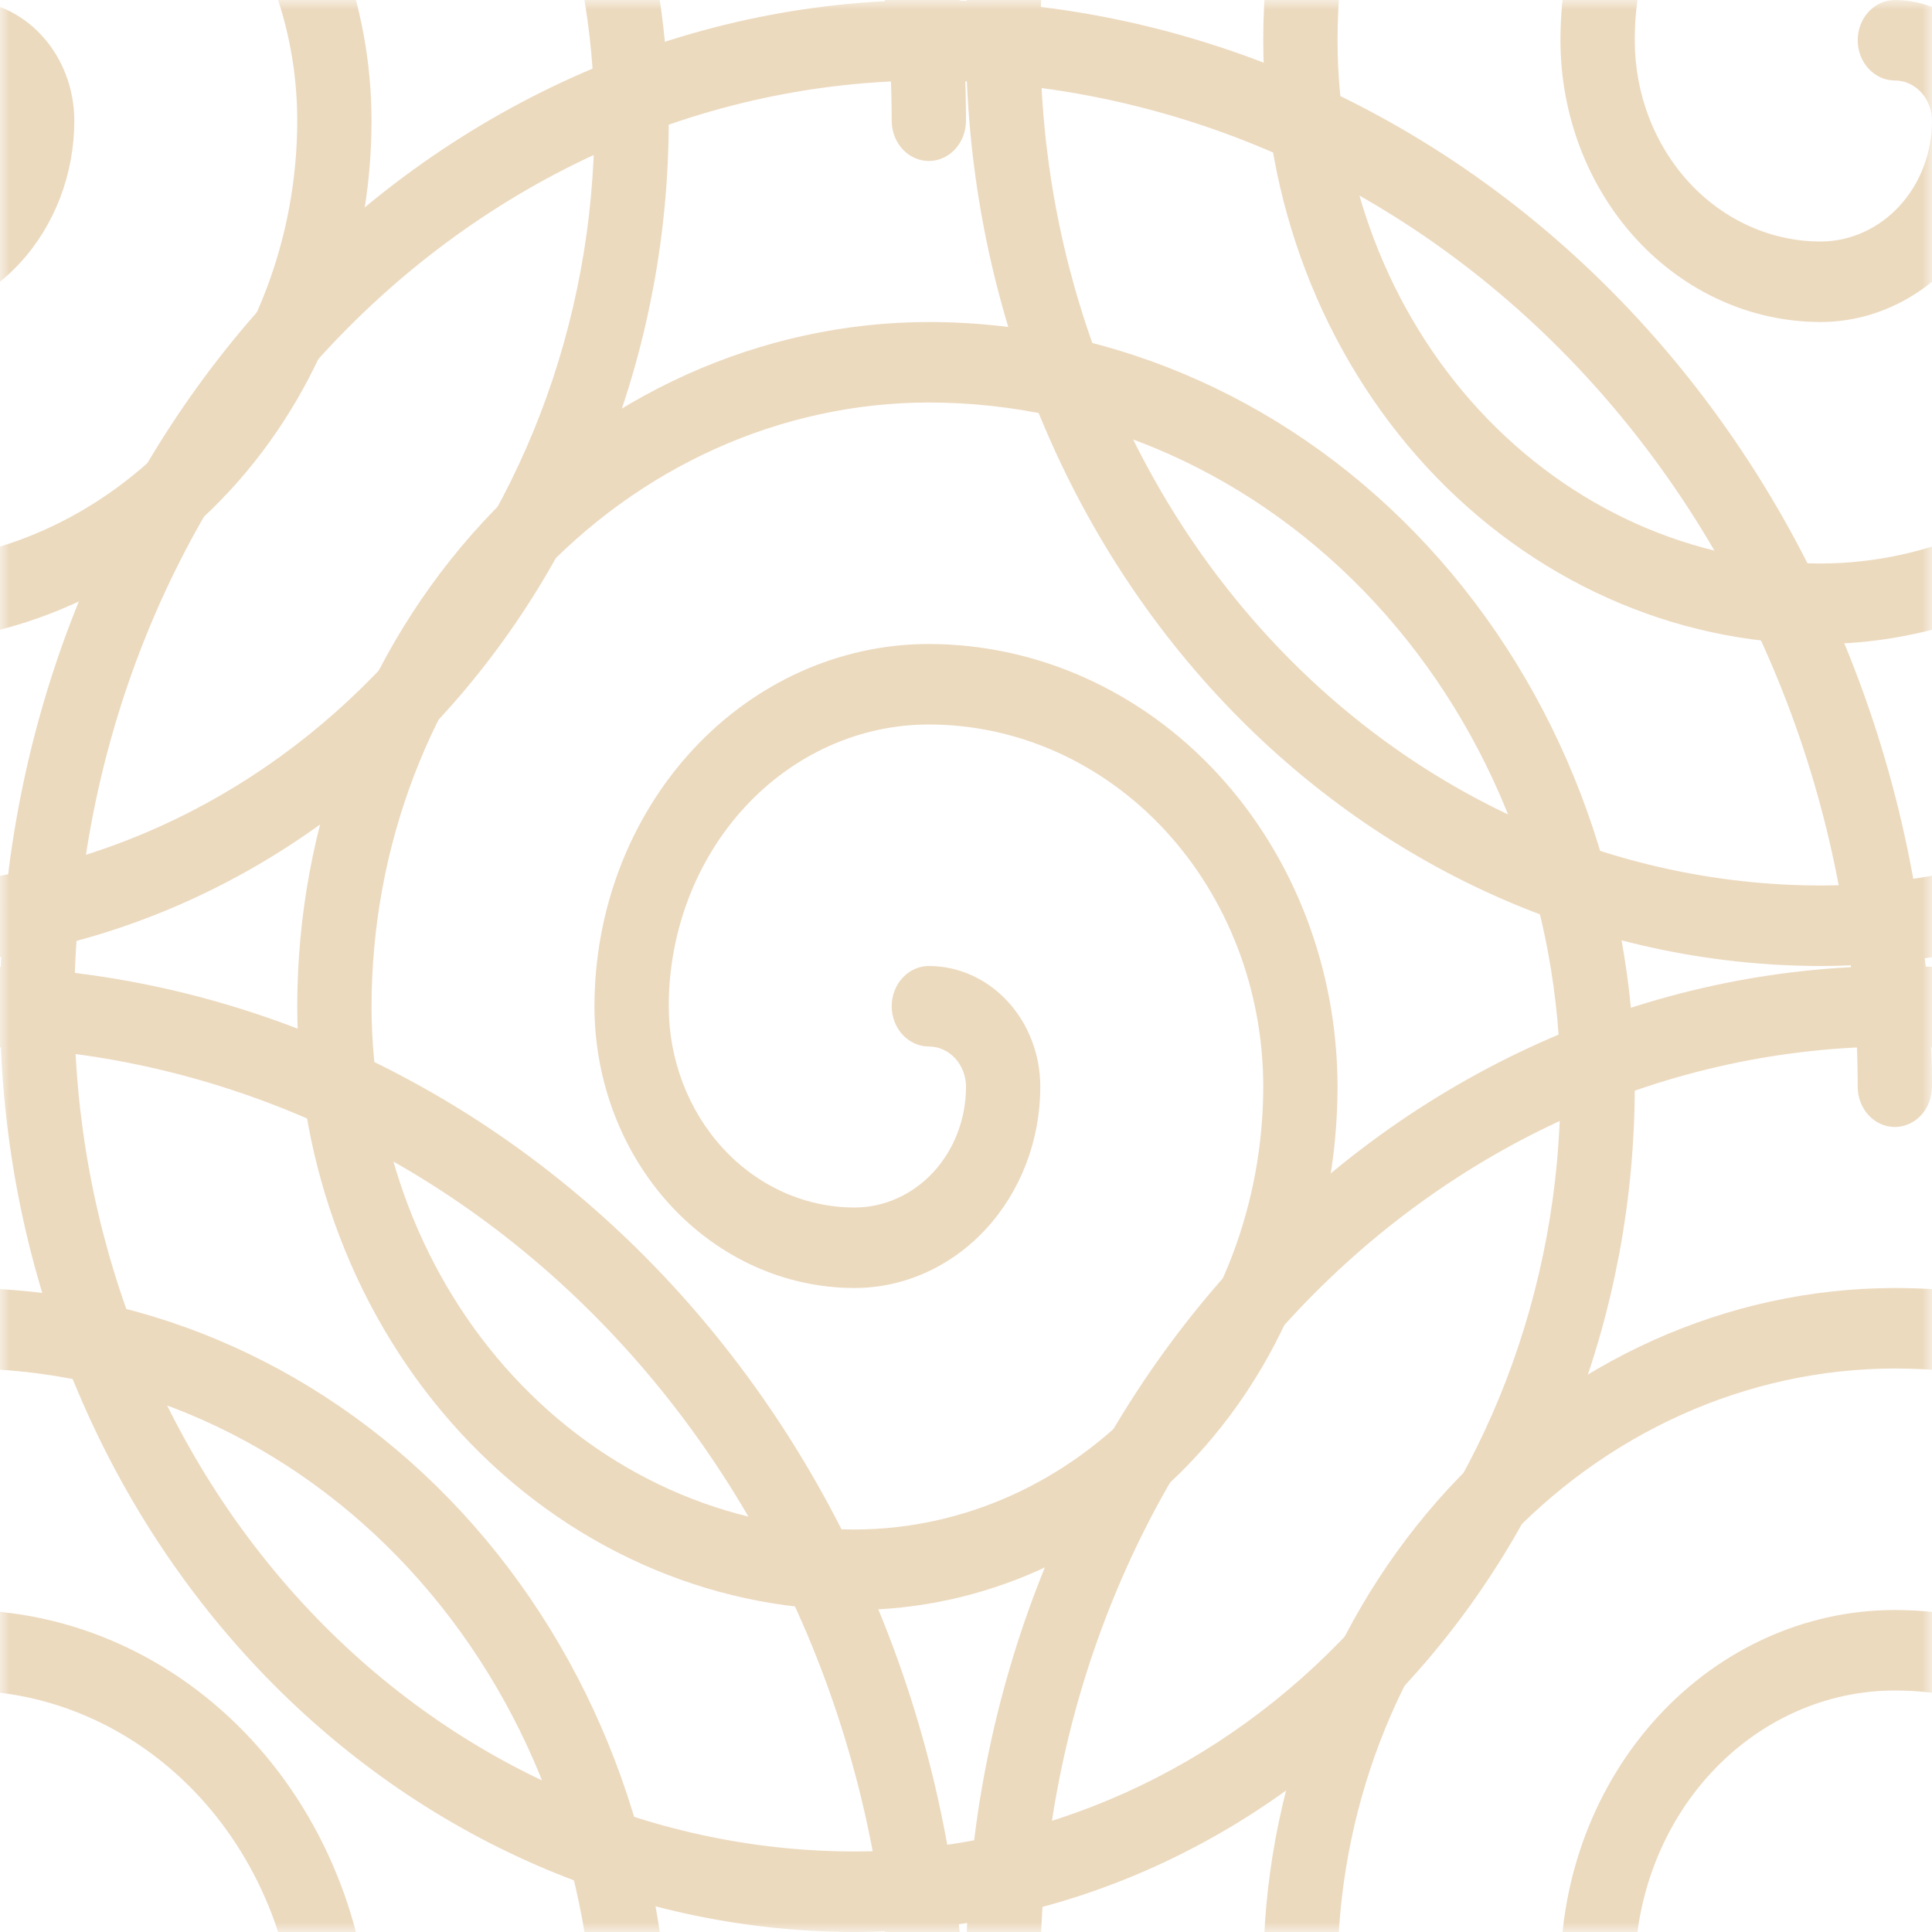 <svg width="100" height="100" viewBox="0 0 100 100" fill="none" xmlns="http://www.w3.org/2000/svg">
<mask id="mask0_7_57" style="mask-type:alpha" maskUnits="userSpaceOnUse" x="0" y="0" width="100" height="100">
<rect width="100" height="100" fill="white"/>
</mask>
<g mask="url(#mask0_7_57)">
<path d="M50 106.25C50 106.803 49.797 107.332 49.437 107.723C49.076 108.114 48.587 108.333 48.077 108.333C47.567 108.333 47.078 108.114 46.717 107.723C46.356 107.332 46.154 106.803 46.154 106.25C46.14 92.441 41.07 79.203 32.057 69.438C23.044 59.674 10.823 54.182 -1.923 54.167C-13.65 54.181 -24.893 59.233 -33.185 68.216C-41.477 77.2 -46.141 89.379 -46.154 102.083C-46.142 113.683 -41.884 124.804 -34.313 133.006C-26.742 141.208 -16.476 145.821 -5.769 145.833C3.918 145.822 13.206 141.648 20.056 134.227C26.906 126.807 30.759 116.745 30.769 106.25C30.76 96.86 27.313 87.857 21.184 81.217C15.055 74.578 6.745 70.843 -1.923 70.833C-9.571 70.843 -16.903 74.138 -22.311 79.997C-27.718 85.855 -30.76 93.798 -30.769 102.083C-30.762 109.264 -28.125 116.148 -23.439 121.225C-18.752 126.302 -12.397 129.158 -5.769 129.167C-0.161 129.16 5.216 126.743 9.182 122.447C13.148 118.151 15.378 112.326 15.385 106.25C15.385 101.277 13.561 96.508 10.315 92.992C7.069 89.475 2.667 87.5 -1.923 87.5C-5.493 87.5 -8.917 89.037 -11.442 91.771C-13.966 94.506 -15.385 98.216 -15.385 102.083C-15.385 104.846 -14.372 107.496 -12.568 109.449C-10.765 111.403 -8.319 112.5 -5.769 112.5C-4.239 112.5 -2.772 111.842 -1.69 110.669C-0.608 109.497 -4.7684e-07 107.908 -4.7684e-07 106.25C-4.7684e-07 105.697 -0.203 105.168 -0.563 104.777C-0.924 104.386 -1.413 104.167 -1.923 104.167C-2.433 104.167 -2.922 103.947 -3.283 103.556C-3.644 103.166 -3.846 102.636 -3.846 102.083C-3.846 101.531 -3.644 101.001 -3.283 100.61C-2.922 100.219 -2.433 100 -1.923 100C-0.393 100 1.074 100.658 2.156 101.831C3.238 103.003 3.846 104.592 3.846 106.25C3.846 107.618 3.597 108.972 3.114 110.236C2.631 111.5 1.923 112.648 1.03 113.616C0.137 114.583 -0.923 115.35 -2.09 115.874C-3.256 116.397 -4.507 116.667 -5.769 116.667C-9.339 116.667 -12.763 115.13 -15.288 112.395C-17.812 109.66 -19.231 105.951 -19.231 102.083C-19.231 97.111 -17.407 92.341 -14.162 88.825C-10.916 85.309 -6.513 83.333 -1.923 83.333C3.685 83.34 9.062 85.757 13.028 90.053C16.994 94.349 19.224 100.174 19.231 106.25C19.223 113.43 16.587 120.314 11.9 125.392C7.213 130.469 0.859 133.325 -5.769 133.333C-13.417 133.324 -20.749 130.028 -26.157 124.17C-31.564 118.311 -34.606 110.368 -34.615 102.083C-34.606 92.693 -31.159 83.69 -25.03 77.051C-18.901 70.411 -10.591 66.676 -1.923 66.667C7.764 66.678 17.052 70.852 23.902 78.272C30.752 85.694 34.605 95.755 34.615 106.25C34.604 117.849 30.346 128.97 22.774 137.172C15.203 145.374 4.938 149.988 -5.769 150C-17.496 149.986 -28.739 144.933 -37.031 135.95C-45.323 126.967 -49.987 114.787 -50 102.083C-49.986 88.275 -44.916 75.036 -35.903 65.272C-26.89 55.507 -14.67 50.015 -1.923 50C11.843 50.017 25.041 55.948 34.775 66.493C44.509 77.039 49.985 91.337 50 106.25Z" fill="#ECDABF"/>
<path d="M50 6.25C50 6.803 49.797 7.332 49.437 7.723C49.076 8.114 48.587 8.333 48.077 8.333C47.567 8.333 47.078 8.114 46.717 7.723C46.356 7.332 46.154 6.803 46.154 6.25C46.14 -7.559 41.07 -20.797 32.057 -30.562C23.044 -40.326 10.823 -45.818 -1.923 -45.833C-13.65 -45.819 -24.893 -40.767 -33.185 -31.784C-41.477 -22.8 -46.141 -10.621 -46.154 2.083C-46.142 13.683 -41.884 24.803 -34.313 33.006C-26.742 41.208 -16.476 45.821 -5.769 45.833C3.918 45.822 13.206 41.648 20.056 34.227C26.906 26.806 30.759 16.745 30.769 6.25C30.76 -3.14 27.313 -12.143 21.184 -18.783C15.055 -25.422 6.745 -29.157 -1.923 -29.167C-9.571 -29.157 -16.903 -25.861 -22.311 -20.003C-27.718 -14.145 -30.76 -6.202 -30.769 2.083C-30.762 9.264 -28.125 16.148 -23.439 21.225C-18.752 26.302 -12.397 29.158 -5.769 29.167C-0.161 29.16 5.216 26.743 9.182 22.447C13.148 18.151 15.378 12.326 15.385 6.25C15.385 1.277 13.561 -3.492 10.315 -7.008C7.069 -10.525 2.667 -12.5 -1.923 -12.5C-5.493 -12.5 -8.917 -10.963 -11.442 -8.229C-13.966 -5.494 -15.385 -1.784 -15.385 2.083C-15.385 4.846 -14.372 7.496 -12.568 9.449C-10.765 11.402 -8.319 12.5 -5.769 12.5C-4.239 12.5 -2.772 11.841 -1.69 10.669C-0.608 9.497 -4.7684e-07 7.908 -4.7684e-07 6.25C-4.7684e-07 5.697 -0.203 5.168 -0.563 4.777C-0.924 4.386 -1.413 4.167 -1.923 4.167C-2.433 4.167 -2.922 3.947 -3.283 3.556C-3.644 3.166 -3.846 2.636 -3.846 2.083C-3.846 1.531 -3.644 1.001 -3.283 0.61C-2.922 0.219 -2.433 1.66893e-06 -1.923 1.66893e-06C-0.393 1.66893e-06 1.074 0.658 2.156 1.831C3.238 3.003 3.846 4.592 3.846 6.25C3.846 7.618 3.597 8.972 3.114 10.236C2.631 11.5 1.923 12.648 1.03 13.616C0.137 14.583 -0.923 15.35 -2.09 15.874C-3.256 16.397 -4.507 16.667 -5.769 16.667C-9.339 16.667 -12.763 15.13 -15.288 12.395C-17.812 9.66 -19.231 5.951 -19.231 2.083C-19.231 -2.889 -17.407 -7.659 -14.162 -11.175C-10.916 -14.691 -6.513 -16.667 -1.923 -16.667C3.685 -16.66 9.062 -14.243 13.028 -9.947C16.994 -5.651 19.224 0.174 19.231 6.25C19.223 13.43 16.587 20.314 11.9 25.392C7.213 30.469 0.859 33.325 -5.769 33.333C-13.417 33.324 -20.749 30.028 -26.157 24.17C-31.564 18.311 -34.606 10.368 -34.615 2.083C-34.606 -7.307 -31.159 -16.31 -25.03 -22.949C-18.901 -29.589 -10.591 -33.324 -1.923 -33.333C7.764 -33.322 17.052 -29.148 23.902 -21.727C30.752 -14.306 34.605 -4.245 34.615 6.25C34.604 17.849 30.346 28.97 22.774 37.172C15.203 45.374 4.938 49.988 -5.769 50C-17.496 49.986 -28.739 44.933 -37.031 35.95C-45.323 26.967 -49.987 14.787 -50 2.083C-49.986 -11.725 -44.916 -24.964 -35.903 -34.728C-26.89 -44.493 -14.67 -49.985 -1.923 -50C11.843 -49.983 25.041 -44.052 34.775 -33.507C44.509 -22.961 49.985 -8.663 50 6.25Z" fill="#ECDABF"/>
<path d="M150 106.25C150 106.803 149.797 107.332 149.437 107.723C149.076 108.114 148.587 108.333 148.077 108.333C147.567 108.333 147.078 108.114 146.717 107.723C146.356 107.332 146.154 106.803 146.154 106.25C146.14 92.441 141.07 79.203 132.057 69.438C123.044 59.674 110.823 54.182 98.077 54.167C86.35 54.181 75.107 59.233 66.815 68.216C58.523 77.2 53.859 89.379 53.846 102.083C53.858 113.683 58.116 124.804 65.687 133.006C73.258 141.208 83.524 145.821 94.231 145.833C103.918 145.822 113.206 141.648 120.056 134.227C126.906 126.807 130.759 116.745 130.769 106.25C130.76 96.86 127.313 87.857 121.184 81.217C115.055 74.578 106.745 70.843 98.077 70.833C90.429 70.843 83.097 74.138 77.689 79.997C72.282 85.855 69.24 93.798 69.231 102.083C69.238 109.264 71.875 116.148 76.561 121.225C81.248 126.302 87.603 129.158 94.231 129.167C99.839 129.16 105.216 126.743 109.182 122.447C113.148 118.151 115.378 112.326 115.385 106.25C115.385 101.277 113.561 96.508 110.315 92.992C107.069 89.475 102.667 87.5 98.077 87.5C94.507 87.5 91.083 89.037 88.558 91.771C86.034 94.506 84.615 98.216 84.615 102.083C84.615 104.846 85.628 107.496 87.432 109.449C89.235 111.403 91.681 112.5 94.231 112.5C95.761 112.5 97.228 111.842 98.31 110.669C99.392 109.497 100 107.908 100 106.25C100 105.697 99.797 105.168 99.437 104.777C99.076 104.386 98.587 104.167 98.077 104.167C97.567 104.167 97.078 103.947 96.717 103.556C96.356 103.166 96.154 102.636 96.154 102.083C96.154 101.531 96.356 101.001 96.717 100.61C97.078 100.219 97.567 100 98.077 100C99.607 100 101.074 100.658 102.156 101.831C103.238 103.003 103.846 104.592 103.846 106.25C103.846 107.618 103.597 108.972 103.114 110.236C102.631 111.5 101.923 112.648 101.03 113.616C100.137 114.583 99.077 115.35 97.91 115.874C96.744 116.397 95.493 116.667 94.231 116.667C90.66 116.667 87.237 115.13 84.712 112.395C82.188 109.66 80.769 105.951 80.769 102.083C80.769 97.111 82.593 92.341 85.838 88.825C89.084 85.309 93.487 83.333 98.077 83.333C103.685 83.34 109.062 85.757 113.028 90.053C116.994 94.349 119.224 100.174 119.231 106.25C119.223 113.43 116.587 120.314 111.9 125.392C107.213 130.469 100.859 133.325 94.231 133.333C86.583 133.324 79.251 130.028 73.843 124.17C68.436 118.311 65.394 110.368 65.385 102.083C65.394 92.693 68.841 83.69 74.97 77.051C81.099 70.411 89.409 66.676 98.077 66.667C107.764 66.678 117.052 70.852 123.902 78.272C130.752 85.694 134.605 95.755 134.615 106.25C134.604 117.849 130.345 128.97 122.774 137.172C115.203 145.374 104.938 149.988 94.231 150C82.504 149.986 71.261 144.933 62.969 135.95C54.677 126.967 50.013 114.787 50 102.083C50.014 88.275 55.084 75.036 64.097 65.272C73.11 55.507 85.33 50.015 98.077 50C111.843 50.017 125.041 55.948 134.775 66.493C144.509 77.039 149.985 91.337 150 106.25Z" fill="#ECDABF"/>
<path d="M150 6.25C150 6.803 149.797 7.332 149.437 7.723C149.076 8.114 148.587 8.333 148.077 8.333C147.567 8.333 147.078 8.114 146.717 7.723C146.356 7.332 146.154 6.803 146.154 6.25C146.14 -7.559 141.07 -20.797 132.057 -30.562C123.044 -40.326 110.823 -45.818 98.077 -45.833C86.35 -45.819 75.107 -40.767 66.815 -31.784C58.523 -22.8 53.859 -10.621 53.846 2.083C53.858 13.683 58.116 24.803 65.687 33.006C73.258 41.208 83.524 45.821 94.231 45.833C103.918 45.822 113.206 41.648 120.056 34.227C126.906 26.806 130.759 16.745 130.769 6.25C130.76 -3.14 127.313 -12.143 121.184 -18.783C115.055 -25.422 106.745 -29.157 98.077 -29.167C90.429 -29.157 83.097 -25.861 77.689 -20.003C72.282 -14.145 69.24 -6.202 69.231 2.083C69.238 9.264 71.875 16.148 76.561 21.225C81.248 26.302 87.603 29.158 94.231 29.167C99.839 29.16 105.216 26.743 109.182 22.447C113.148 18.151 115.378 12.326 115.385 6.25C115.385 1.277 113.561 -3.492 110.315 -7.008C107.069 -10.525 102.667 -12.5 98.077 -12.5C94.507 -12.5 91.083 -10.963 88.558 -8.229C86.034 -5.494 84.615 -1.784 84.615 2.083C84.615 4.846 85.628 7.496 87.432 9.449C89.235 11.402 91.681 12.5 94.231 12.5C95.761 12.5 97.228 11.841 98.31 10.669C99.392 9.497 100 7.908 100 6.25C100 5.697 99.797 5.168 99.437 4.777C99.076 4.386 98.587 4.167 98.077 4.167C97.567 4.167 97.078 3.947 96.717 3.556C96.356 3.166 96.154 2.636 96.154 2.083C96.154 1.531 96.356 1.001 96.717 0.61C97.078 0.219 97.567 1.66893e-06 98.077 1.66893e-06C99.607 1.66893e-06 101.074 0.658 102.156 1.831C103.238 3.003 103.846 4.592 103.846 6.25C103.846 7.618 103.597 8.972 103.114 10.236C102.631 11.5 101.923 12.648 101.03 13.616C100.137 14.583 99.077 15.35 97.91 15.874C96.744 16.397 95.493 16.667 94.231 16.667C90.66 16.667 87.237 15.13 84.712 12.395C82.188 9.66 80.769 5.951 80.769 2.083C80.769 -2.889 82.593 -7.659 85.838 -11.175C89.084 -14.691 93.487 -16.667 98.077 -16.667C103.685 -16.66 109.062 -14.243 113.028 -9.947C116.994 -5.651 119.224 0.174 119.231 6.25C119.223 13.43 116.587 20.314 111.9 25.392C107.213 30.469 100.859 33.325 94.231 33.333C86.583 33.324 79.251 30.028 73.843 24.17C68.436 18.311 65.394 10.368 65.385 2.083C65.394 -7.307 68.841 -16.31 74.97 -22.949C81.099 -29.589 89.409 -33.324 98.077 -33.333C107.764 -33.322 117.052 -29.148 123.902 -21.727C130.752 -14.306 134.605 -4.245 134.615 6.25C134.604 17.849 130.345 28.97 122.774 37.172C115.203 45.374 104.938 49.988 94.231 50C82.504 49.986 71.261 44.933 62.969 35.95C54.677 26.967 50.013 14.787 50 2.083C50.014 -11.725 55.084 -24.964 64.097 -34.728C73.11 -44.493 85.33 -49.985 98.077 -50C111.843 -49.983 125.041 -44.052 134.775 -33.507C144.509 -22.961 149.985 -8.663 150 6.25Z" fill="#ECDABF"/>
<path d="M100 56.25C100 56.803 99.797 57.332 99.437 57.723C99.076 58.114 98.587 58.333 98.077 58.333C97.567 58.333 97.078 58.114 96.717 57.723C96.356 57.332 96.154 56.803 96.154 56.25C96.14 42.441 91.07 29.203 82.057 19.438C73.044 9.674 60.823 4.182 48.077 4.167C36.35 4.18 25.107 9.233 16.815 18.216C8.523 27.2 3.859 39.379 3.846 52.083C3.858 63.683 8.116 74.803 15.687 83.006C23.258 91.208 33.524 95.821 44.231 95.833C53.918 95.822 63.206 91.648 70.056 84.228C76.906 76.806 80.759 66.745 80.769 56.25C80.76 46.86 77.313 37.857 71.184 31.217C65.055 24.578 56.745 20.843 48.077 20.833C40.429 20.843 33.097 24.139 27.689 29.997C22.282 35.855 19.24 43.798 19.231 52.083C19.238 59.264 21.875 66.148 26.561 71.225C31.248 76.302 37.603 79.158 44.231 79.167C49.839 79.16 55.216 76.743 59.182 72.447C63.148 68.151 65.378 62.326 65.385 56.25C65.385 51.277 63.561 46.508 60.315 42.992C57.069 39.475 52.667 37.5 48.077 37.5C44.507 37.5 41.083 39.036 38.558 41.771C36.034 44.506 34.615 48.216 34.615 52.083C34.615 54.846 35.628 57.495 37.432 59.449C39.235 61.403 41.681 62.5 44.231 62.5C45.761 62.5 47.228 61.842 48.31 60.669C49.392 59.497 50 57.908 50 56.25C50 55.697 49.797 55.168 49.437 54.777C49.076 54.386 48.587 54.167 48.077 54.167C47.567 54.167 47.078 53.947 46.717 53.556C46.356 53.166 46.154 52.636 46.154 52.083C46.154 51.531 46.356 51.001 46.717 50.61C47.078 50.219 47.567 50 48.077 50C49.607 50 51.074 50.658 52.156 51.831C53.238 53.003 53.846 54.592 53.846 56.25C53.846 57.618 53.597 58.972 53.114 60.236C52.631 61.5 51.923 62.648 51.03 63.616C50.137 64.583 49.077 65.35 47.91 65.874C46.744 66.397 45.493 66.667 44.231 66.667C40.66 66.667 37.237 65.13 34.712 62.395C32.188 59.66 30.769 55.951 30.769 52.083C30.769 47.111 32.593 42.341 35.839 38.825C39.084 35.309 43.487 33.333 48.077 33.333C53.685 33.34 59.062 35.757 63.028 40.053C66.994 44.349 69.224 50.174 69.231 56.25C69.223 63.43 66.587 70.314 61.9 75.392C57.213 80.469 50.859 83.325 44.231 83.333C36.583 83.324 29.251 80.028 23.843 74.17C18.436 68.311 15.393 60.368 15.385 52.083C15.393 42.693 18.841 33.69 24.97 27.051C31.099 20.411 39.409 16.676 48.077 16.667C57.764 16.678 67.052 20.852 73.902 28.273C80.752 35.694 84.605 45.755 84.615 56.25C84.604 67.849 80.346 78.97 72.774 87.172C65.203 95.374 54.938 99.988 44.231 100C32.504 99.986 21.261 94.933 12.969 85.95C4.677 76.967 0.013 64.787 0 52.083C0.014 38.275 5.084 25.036 14.097 15.272C23.11 5.507 35.33 0.015 48.077 0C61.843 0.017 75.041 5.948 84.775 16.494C94.509 27.039 99.985 41.337 100 56.25Z" fill="#ECDABF"/>
</g>
</svg>
